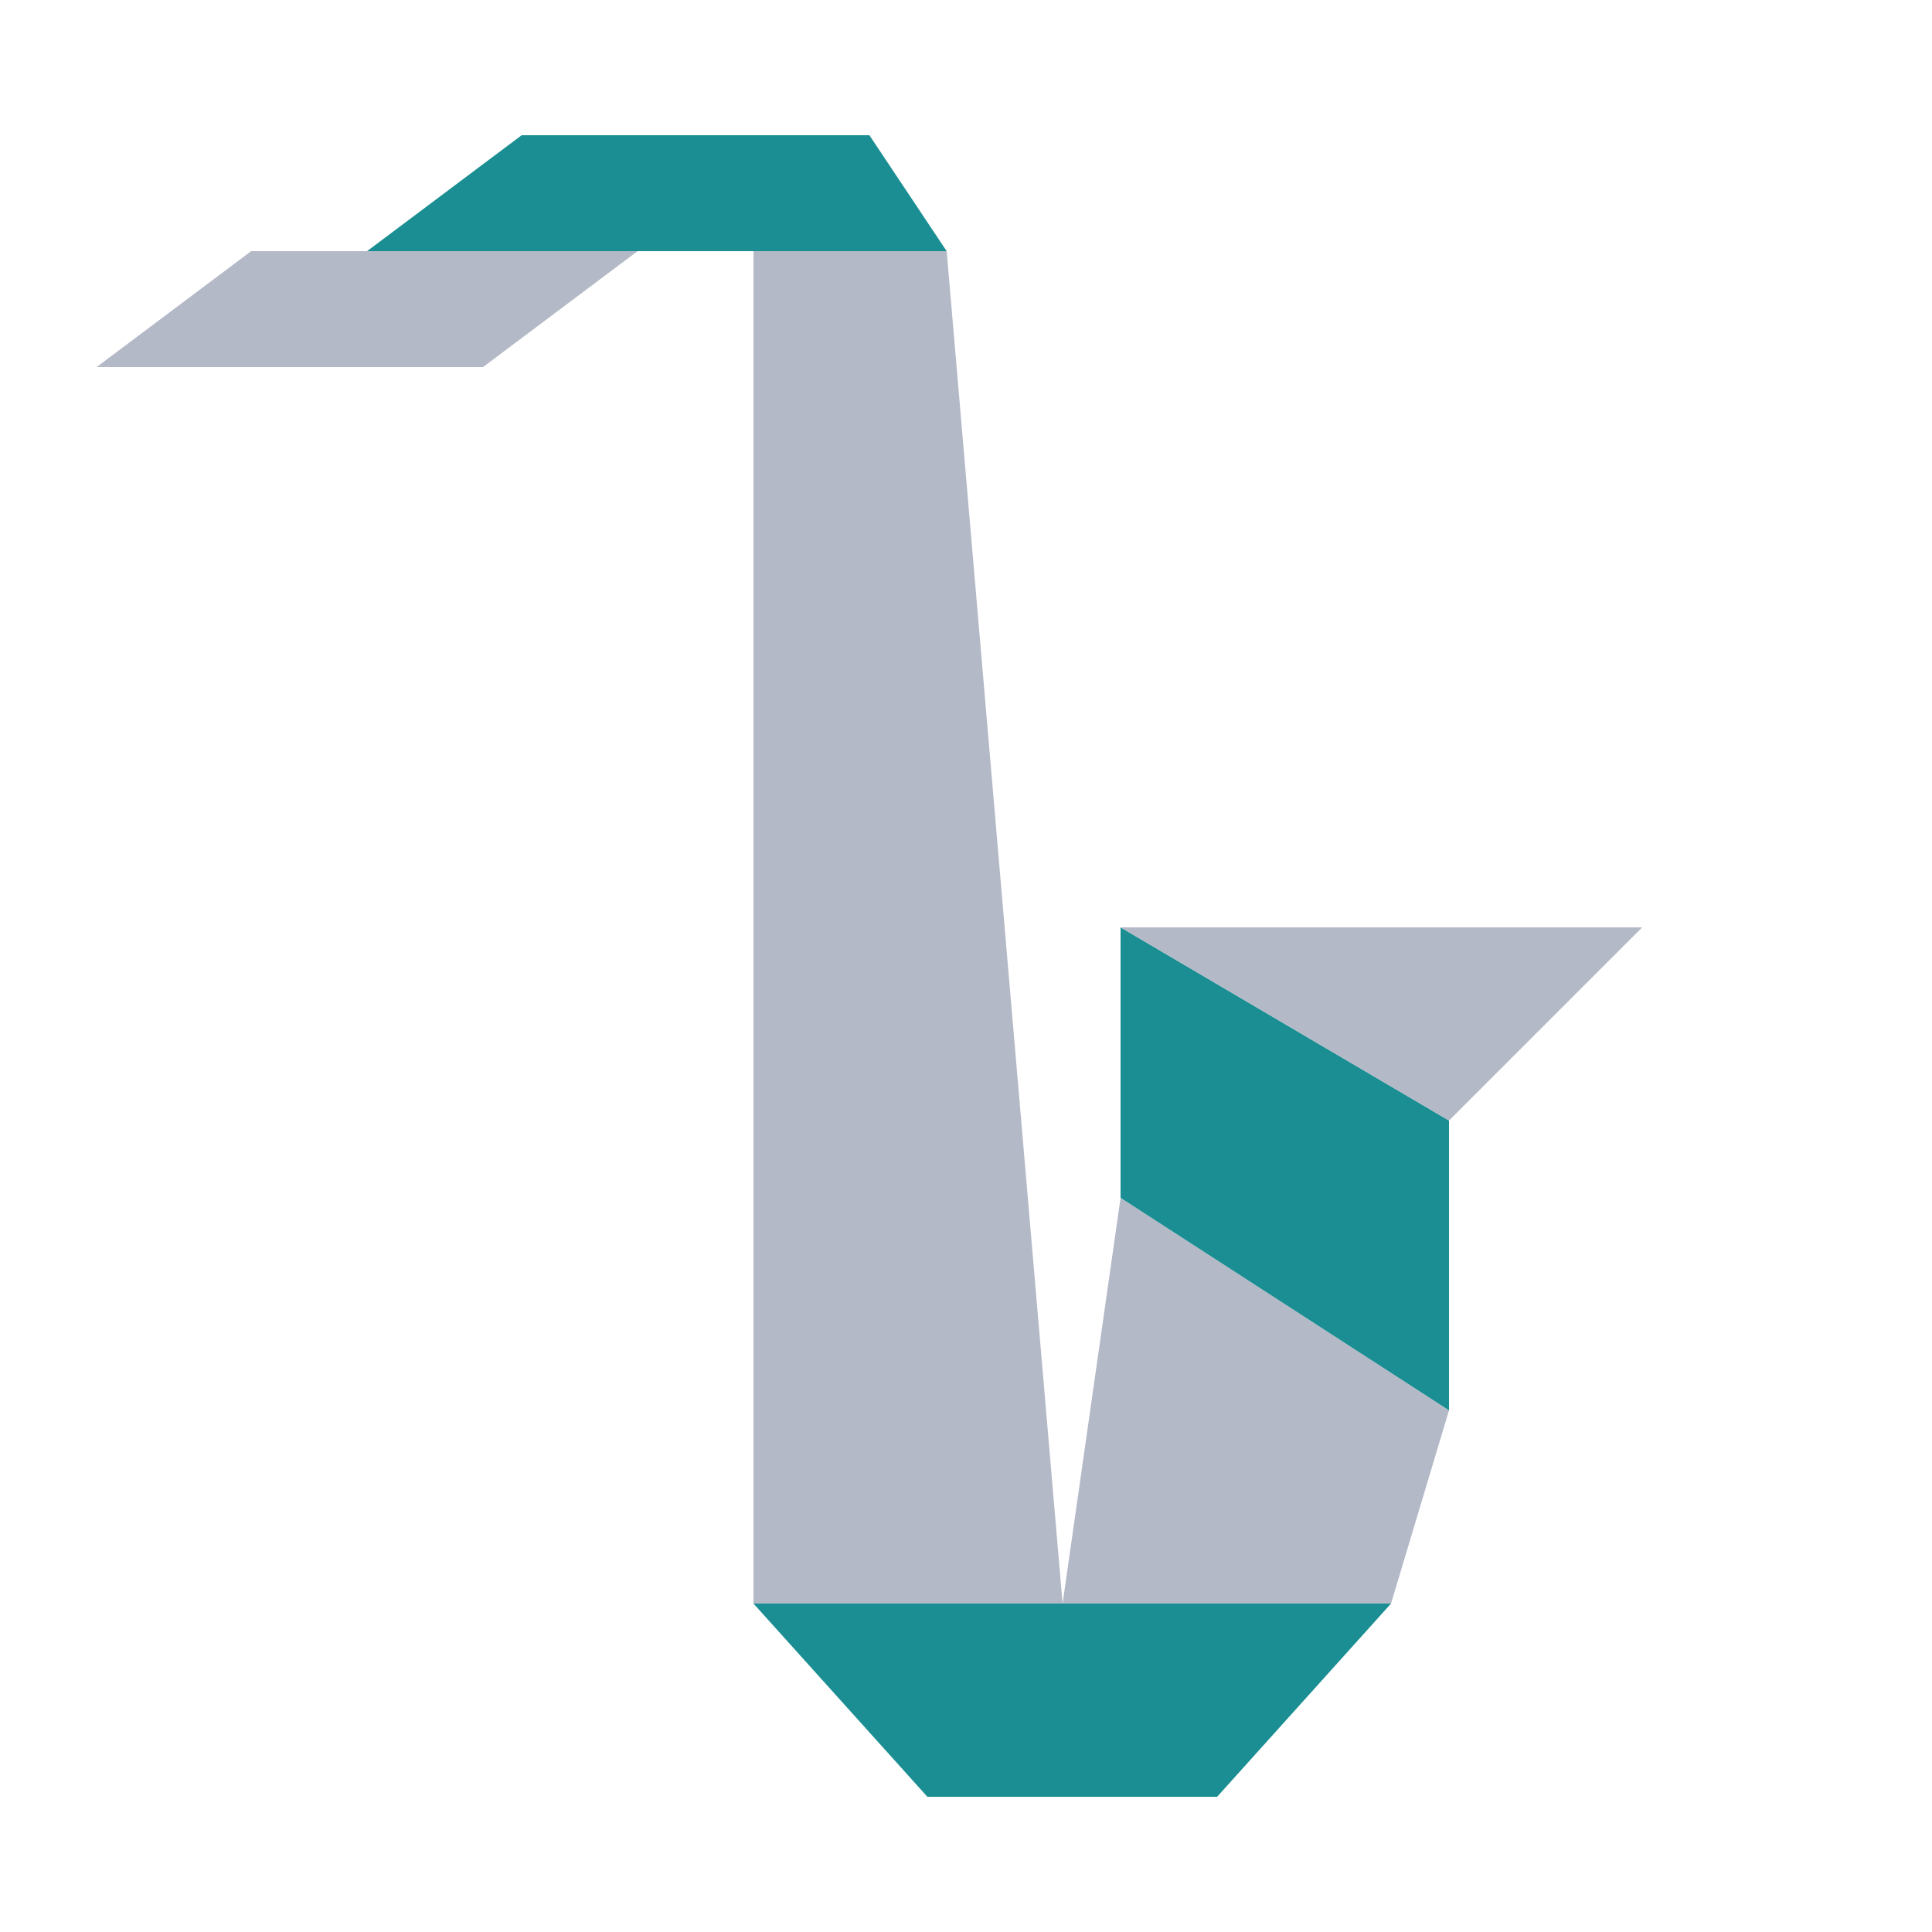 <?xml version="1.0" encoding="utf-8"?>
<svg xmlns="http://www.w3.org/2000/svg" version="1.1" width="500" height="500">

    <g transform="translate(25, 35)">
        <polygon fill="#B4B9C7" points="0,60 100,60 140,30 40,30"/>
        <polygon fill="#1A8E92" points="70,30 220,30 200,0 110,0"/>
        <polygon fill="#B4B9C7" points="170,30 220,30 250,380 170,380"/>
        <polygon fill="#1A8E92" points="170,380 215,430 290,430 335,380"/>
        <polygon fill="#B4B9C7" points="250,380 335,380 350,330 265,275"/>
        <polygon fill="#1A8E92" points="265,275 350,330 350,255 265,205"/>
        <polygon fill="#B4B9C7" points="265,205 350,255 400,205"/>
    </g>
</svg>